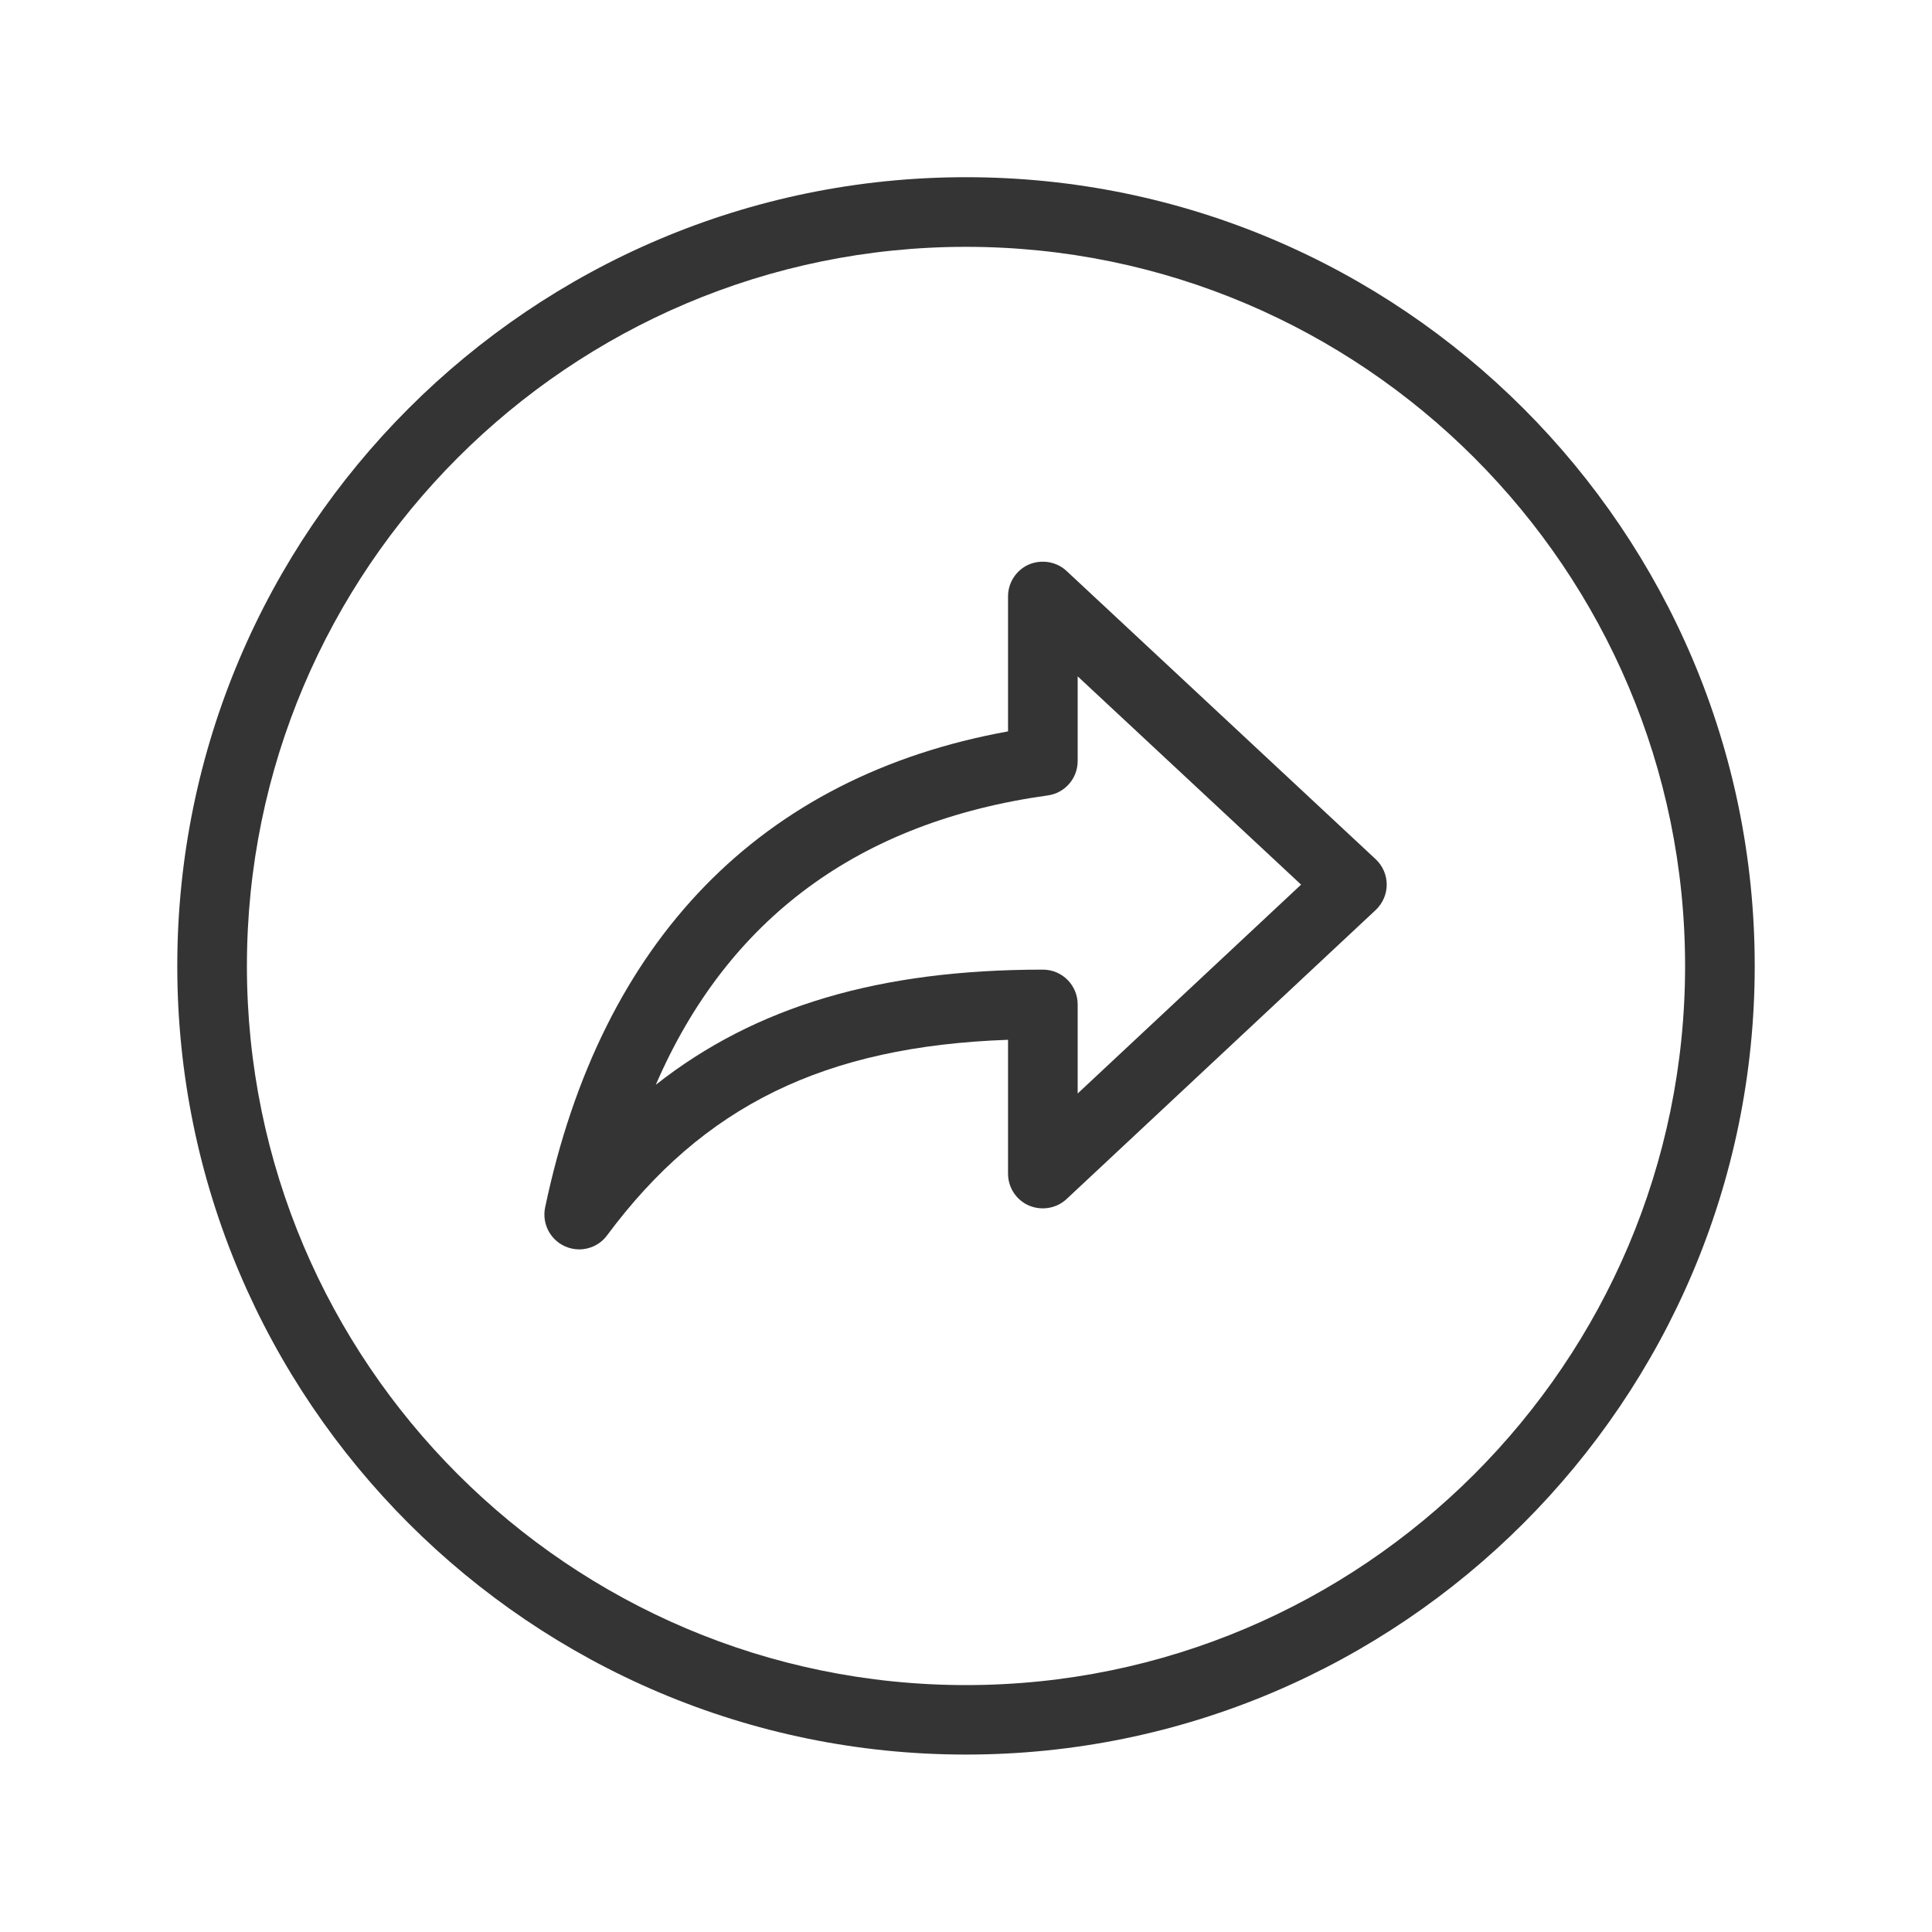 <?xml version="1.0" encoding="utf-8"?>
<!-- Generator: Adobe Illustrator 23.0.2, SVG Export Plug-In . SVG Version: 6.00 Build 0)  -->
<svg version="1.1" id="Capa_1" xmlns="http://www.w3.org/2000/svg" xmlns:xlink="http://www.w3.org/1999/xlink" x="0px" y="0px"
	 viewBox="0 0 25 24.998" style="enable-background:new 0 0 25 24.998;" xml:space="preserve">
<style type="text/css">
	.st0{fill:#F5F5F5;}
	.st1{fill:#EAB244;}
	.st2{fill:none;stroke:#EAB244;stroke-miterlimit:10;}
	.st3{fill:#EDEDED;}
	.st4{fill:#343434;}
	.st5{fill:#FFFFFF;}
	.st6{fill:#FAFAFA;}
	.st7{fill:none;stroke:#00ABFF;stroke-width:4.817;stroke-miterlimit:10;}
	.st8{fill:none;stroke:#EAB244;stroke-width:0.894;stroke-miterlimit:10;}
	.st9{fill:#313131;}
	.st10{fill:url(#);}
	.st11{fill:#00B1FB;}
	.st12{fill:none;stroke:#F5F5F5;}
	.st13{fill:#3E3E3E;}
	.st14{fill:#F9F9F9;}
	.st15{fill:#FF0046;}
	.st16{fill:none;stroke:#343434;stroke-width:0.672;stroke-linecap:round;stroke-linejoin:round;stroke-miterlimit:10;}
	.st17{fill:none;stroke:#343434;stroke-width:0.646;stroke-linecap:round;stroke-miterlimit:10;}
	.st18{fill:none;stroke:#343434;stroke-width:0.646;stroke-linecap:round;stroke-linejoin:round;stroke-miterlimit:10;}
	.st19{fill:none;stroke:#FFFFFF;stroke-width:0.667;stroke-linecap:round;stroke-miterlimit:10;}
	.st20{fill:none;stroke:#FFFFFF;stroke-width:0.667;stroke-linecap:round;stroke-linejoin:round;stroke-miterlimit:10;}
	.st21{fill:none;stroke:#FFFFFF;stroke-width:0.695;stroke-linecap:round;stroke-linejoin:round;stroke-miterlimit:10;}
	.st22{fill:none;stroke:#FFFFFF;stroke-width:1.065;stroke-linecap:round;stroke-linejoin:round;stroke-miterlimit:10;}
	.st23{fill:none;stroke:#FFFFFF;stroke-width:1.023;stroke-linecap:round;stroke-miterlimit:10;}
	.st24{fill:none;stroke:#FFFFFF;stroke-width:1.023;stroke-linecap:round;stroke-linejoin:round;stroke-miterlimit:10;}
	.st25{fill:none;stroke:#FFFFFF;stroke-linecap:round;stroke-miterlimit:10;}
	.st26{fill:none;stroke:#FFFFFF;stroke-width:0.656;stroke-linecap:round;stroke-miterlimit:10;}
	.st27{fill:none;stroke:#FFFFFF;stroke-width:0.671;stroke-linecap:round;stroke-miterlimit:10;}
	.st28{fill:none;stroke:#343434;stroke-width:0.656;stroke-linecap:round;stroke-miterlimit:10;}
	.st29{fill:none;stroke:#343434;stroke-width:0.671;stroke-linecap:round;stroke-miterlimit:10;}
	.st30{fill:none;stroke:#343434;stroke-width:0.938;stroke-linecap:round;stroke-linejoin:round;stroke-miterlimit:10;}
	.st31{fill:none;stroke:#343434;stroke-width:0.9;stroke-linecap:round;stroke-miterlimit:10;}
	.st32{fill:none;stroke:#FFFFFF;stroke-width:0.938;stroke-linecap:round;stroke-linejoin:round;stroke-miterlimit:10;}
	.st33{fill:none;stroke:#FFFFFF;stroke-width:0.9;stroke-linecap:round;stroke-miterlimit:10;}
	.st34{fill:none;stroke:#FFFFFF;stroke-width:0.9;stroke-linecap:round;stroke-linejoin:round;stroke-miterlimit:10;}
	.st35{fill:none;stroke:#343434;stroke-width:0.9;stroke-linecap:round;stroke-linejoin:round;stroke-miterlimit:10;}
	.st36{fill:none;stroke:#FFFFFF;stroke-width:1.05;stroke-linecap:round;stroke-miterlimit:10;}
	.st37{fill:none;stroke:#343434;stroke-width:1.05;stroke-linecap:round;stroke-miterlimit:10;}
</style>
<g>
	<path class="st4" d="M12.5,22.704c-5.627,0-10.206-4.578-10.206-10.205c0-5.628,4.578-10.206,10.206-10.206
		s10.206,4.578,10.206,10.206C22.706,18.126,18.127,22.704,12.5,22.704z M12.5,3.194c-5.131,0-9.305,4.175-9.305,9.306
		s4.174,9.305,9.305,9.305s9.305-4.174,9.305-9.305S17.631,3.194,12.5,3.194z"/>
	<path class="st4" d="M7.495,16.167c-0.062,0-0.125-0.013-0.185-0.04c-0.193-0.087-0.299-0.296-0.256-0.503
		c0.725-3.458,2.792-5.58,5.99-6.16V7.717c0-0.179,0.106-0.341,0.271-0.413c0.164-0.068,0.355-0.038,0.486,0.084l4,3.73
		c0.091,0.085,0.143,0.204,0.143,0.329c0,0.124-0.052,0.243-0.143,0.329l-4,3.74c-0.131,0.122-0.323,0.153-0.486,0.084
		c-0.165-0.071-0.271-0.233-0.271-0.413v-1.732c-2.375,0.084-3.943,0.854-5.188,2.53C7.769,16.103,7.633,16.167,7.495,16.167z
		 M13.495,12.547c0.249,0,0.45,0.202,0.45,0.45v1.153l2.891-2.703l-2.891-2.695v1.096c0,0.225-0.166,0.415-0.388,0.445
		c-2.443,0.34-4.142,1.596-5.071,3.744C9.78,13.017,11.389,12.547,13.495,12.547z"/>
</g>
</svg>
